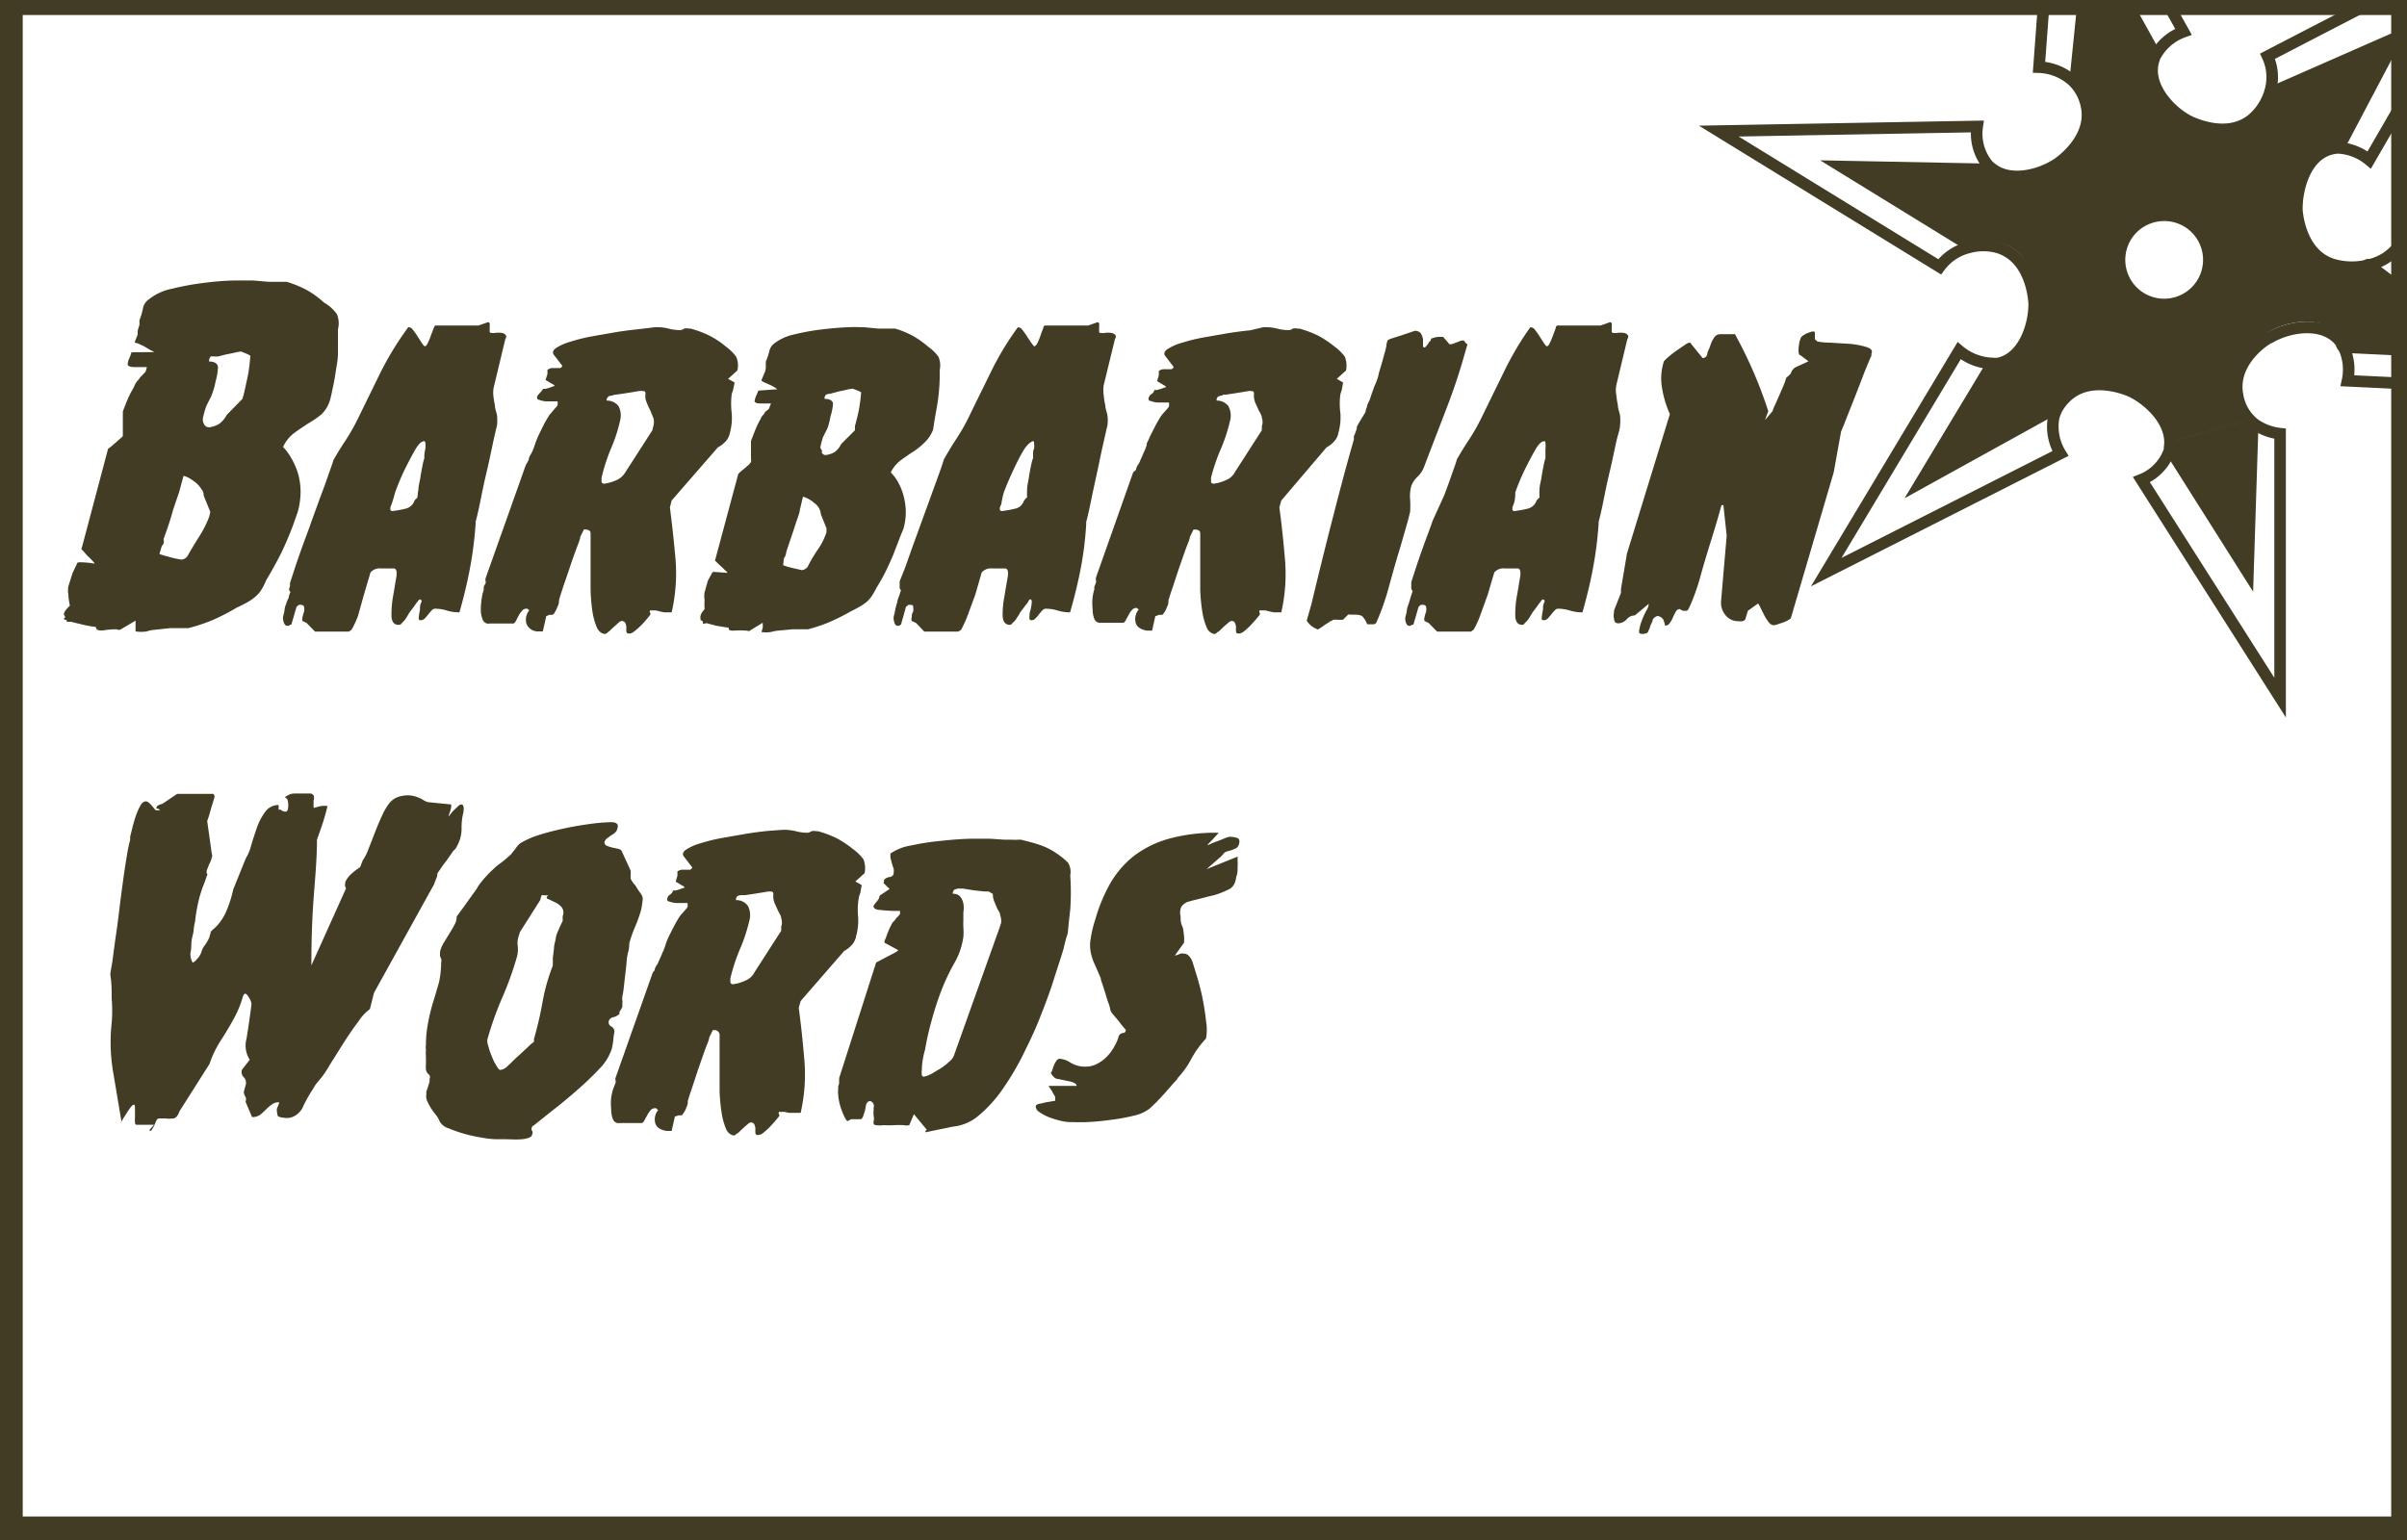 <svg xmlns="http://www.w3.org/2000/svg" width="125" height="80" viewBox="0 0 125 80"><rect x="0" y="0" width="125" height="80" fill="#808080" stroke="none"/><g id="b8b72a77-d04b-4e31-8860-8010d90df8b0" data-name="icon VA vecto"><g id="a2e1ee7b-8d5d-4378-8f13-684aa2b2e941" data-name="barbare mots - copie 3"><rect x="0.18" y="-0.22" width="125" height="80" style="fill:#fff"/><path d="M129.16,18.4l-7.4-.36a.13.13,0,0,1-.09-.07v0l1.3-4.15a.05.05,0,0,1,0,0h0Z" style="fill:#423c25"/><path d="M124.51,1.89l-2.92,5.54a.23.23,0,0,1-.2.13.24.24,0,0,1-.14,0L118.07,4.9a.1.1,0,0,1,0-.14.1.1,0,0,1,0,0Z" style="fill:#423c25"/><path d="M123,13.72a2.66,2.66,0,0,0,1.51-1l10.71,7.67-13.4-.64a2.72,2.72,0,0,0-.2-1.75l0,0a.13.13,0,0,0,.09.07l7.4.36L123,13.76h0Z" style="fill:#fff"/><path d="M121.59,7.43l2.92-5.54-6.42,2.82a.1.1,0,0,0,0,0l-.11,0a2.58,2.58,0,0,0-.14-1.8l12-6.22L123,8.31a2.74,2.74,0,0,0-1.64-.63V7.56A.23.23,0,0,0,121.59,7.43Z" style="fill:#fff"/><path d="M117,22.11a.12.12,0,0,1,0,.1l-.24,7.54-4-6.33a.16.16,0,0,1,0-.15.15.15,0,0,1,.11-.11l4-1.08A.12.12,0,0,1,117,22.11Z" style="fill:#423c25"/><path d="M113.88,11.72a2.32,2.32,0,1,1-3.27.29A2.33,2.33,0,0,1,113.88,11.72Z" style="fill:#fff"/><path d="M117,22.05a2.87,2.87,0,0,0,1.3.48V36.24l-7.2-11.32a2.52,2.52,0,0,0,1.46-1.54l0-.13.13,0a.16.16,0,0,0,0,.15l4,6.33.24-7.54a.12.12,0,0,0,0-.1Z" style="fill:#fff"/><path d="M111.85,2.72a.16.16,0,0,1,0,.15.2.2,0,0,1-.12.12L108,4.16a.17.17,0,0,1-.2-.1.15.15,0,0,1,0-.07l.73-7.26Z" style="fill:#423c25"/><path d="M111.86,2.87a.16.16,0,0,0,0-.15l-3.33-6L107.79,4a.15.15,0,0,0,0,.07l-.09.1a2.77,2.77,0,0,0-1.77-.72l1-13.49,6.54,11.7A2.69,2.69,0,0,0,112,2.92Z" style="fill:#fff"/><path d="M106.71,21.1a.09.09,0,0,1,0,.11l0,0-7,3.87L103.4,19a.14.14,0,0,1,.13-.08.16.16,0,0,1,.09,0Z" style="fill:#423c25"/><path d="M103.4,19l-3.65,6.12,7-3.87,0,0,.05,0a2.35,2.35,0,0,0-.17.44,2.68,2.68,0,0,0,.35,1.88L94.89,29.68l6.9-11.5a2.84,2.84,0,0,0,1.73.66v.07A.14.14,0,0,0,103.4,19Z" style="fill:#fff"/><path d="M102.25,12.65a.15.15,0,0,0,.09-.1l1.13-3.61a.14.14,0,0,0,0-.15l.07-.08c1,.73,2.5.34,3.39-.25.11-.07,2-1.34,1.49-3.12a2.47,2.47,0,0,0-.67-1.18l.09-.1a.17.17,0,0,0,.2.1L111.74,3a.2.2,0,0,0,.12-.12l.1,0a1.07,1.07,0,0,0-.07.19c-.42,1.28.74,2.61,1.76,3.15.11.06,2.11,1.1,3.46-.16a3,3,0,0,0,.83-1.38l.11,0a.1.1,0,0,0,0,.14l3.18,2.61a.24.24,0,0,0,.14,0v.12a2,2,0,0,0-.41,0c-1.31.31-1.85,2-1.8,3.13,0,.13.14,2.37,1.9,2.89a3.55,3.55,0,0,0,1.91,0v0a.05.05,0,0,0,0,0l-1.3,4.15v0l0,0a1.67,1.67,0,0,0-.21-.33c-.87-1-2.6-.75-3.61-.17-.11.06-2,1.21-1.69,3a2.37,2.37,0,0,0,.91,1.52l0,.06a.12.12,0,0,0-.12,0l-4,1.08a.15.15,0,0,0-.11.11l-.13,0c.23-1.26-1-2.44-2-2.92-.12,0-2.16-1-3.44.36a2.53,2.53,0,0,0-.41.55l-.05,0a.09.09,0,0,0,0-.11l-3.09-2.16a.16.16,0,0,0-.09,0v-.07a1.76,1.76,0,0,0,.31,0c1.31-.28,1.89-1.94,1.86-3.1,0-.13-.1-2.37-1.86-2.92a2.86,2.86,0,0,0-1.56,0ZM114.17,15a2.32,2.32,0,1,0-3.27.29A2.33,2.33,0,0,0,114.17,15Z" style="fill:#423c25"/><path d="M102.34,12.55a.15.15,0,0,1-.09.1.21.21,0,0,1-.13,0l-6.5-4,7.7.15a.12.12,0,0,1,.11,0,.14.14,0,0,1,0,.15Z" style="fill:#423c25"/><path d="M102.25,12.65l0,.08a2.65,2.65,0,0,0-1.49,1l-11.47-7,13.42-.24a2.57,2.57,0,0,0,.55,2.05,1.3,1.3,0,0,0,.22.19l-.07.08a.12.12,0,0,0-.11,0l-7.7-.15,6.5,4A.21.21,0,0,0,102.25,12.65Z" style="fill:#fff"/><path d="M121.4,7.68a2.74,2.74,0,0,1,1.64.63L129.76-3.3l-12,6.22a2.58,2.58,0,0,1,.14,1.8,3,3,0,0,1-.83,1.38c-1.35,1.26-3.35.22-3.46.16-1-.54-2.18-1.87-1.76-3.15a1.07,1.07,0,0,1,.07-.19,2.69,2.69,0,0,1,1.47-1.27L106.89-10l-1,13.49a2.77,2.77,0,0,1,1.77.72,2.47,2.47,0,0,1,.67,1.18c.47,1.78-1.38,3.05-1.49,3.12-.89.59-2.43,1-3.39.25a1.3,1.3,0,0,1-.22-.19,2.57,2.57,0,0,1-.55-2l-13.42.24,11.47,7.05a2.65,2.65,0,0,1,1.49-1,2.86,2.86,0,0,1,1.56,0c1.76.55,1.85,2.79,1.86,2.92,0,1.16-.55,2.82-1.86,3.1a1.76,1.76,0,0,1-.31,0,2.84,2.84,0,0,1-1.73-.66l-6.9,11.5L107,23.56a2.68,2.68,0,0,1-.35-1.88,2.35,2.35,0,0,1,.17-.44,2.53,2.53,0,0,1,.41-.55c1.28-1.33,3.32-.41,3.44-.36,1,.48,2.2,1.66,2,2.92l0,.13a2.52,2.52,0,0,1-1.46,1.54l7.2,11.32V22.53a2.87,2.87,0,0,1-1.3-.48,2.37,2.37,0,0,1-.91-1.52c-.35-1.81,1.58-3,1.69-3,1-.58,2.74-.86,3.61.17a1.67,1.67,0,0,1,.21.33,2.72,2.72,0,0,1,.2,1.75l13.4.64-10.71-7.67a2.66,2.66,0,0,1-1.51,1,3.55,3.55,0,0,1-1.91,0c-1.76-.52-1.9-2.76-1.9-2.89,0-1.16.49-2.82,1.8-3.13A2,2,0,0,1,121.4,7.68Z" style="fill:none;stroke:#423c25;stroke-miterlimit:10;stroke-width:0.601px"/><path d="M106.74,21.21l0,0-7,3.87L103.4,19a.14.14,0,0,1,.13-.08.16.16,0,0,1,.09,0l3.09,2.16A.09.09,0,0,1,106.74,21.21Z" style="fill:none;stroke:#423c25;stroke-miterlimit:10;stroke-width:0.601px"/><path d="M112.74,23.27a.16.16,0,0,0,0,.15l4,6.33.24-7.54a.12.12,0,0,0,0-.1.12.12,0,0,0-.12,0l-4,1.08A.15.15,0,0,0,112.74,23.27Z" style="fill:none;stroke:#423c25;stroke-miterlimit:10;stroke-width:0.601px"/><path d="M123,13.75h0l6.13,4.64-7.4-.36a.13.13,0,0,1-.09-.07v0l1.3-4.15A.05.05,0,0,1,123,13.75Z" style="fill:none;stroke:#423c25;stroke-miterlimit:10;stroke-width:0.601px"/><path d="M118.05,4.76a.1.1,0,0,1,0,0l6.42-2.82-2.92,5.54a.23.23,0,0,1-.2.13.24.24,0,0,1-.14,0L118.07,4.9A.1.1,0,0,1,118.05,4.76Z" style="fill:none;stroke:#423c25;stroke-miterlimit:10;stroke-width:0.601px"/><path d="M111.86,2.87a.16.16,0,0,0,0-.15l-3.33-6L107.79,4a.15.15,0,0,0,0,.07.17.17,0,0,0,.2.1L111.74,3A.2.2,0,0,0,111.86,2.87Z" style="fill:none;stroke:#423c25;stroke-miterlimit:10;stroke-width:0.601px"/><path d="M102.25,12.65a.21.21,0,0,1-.13,0l-6.5-4,7.7.15a.12.12,0,0,1,.11,0,.14.14,0,0,1,0,.15l-1.13,3.61A.15.15,0,0,1,102.25,12.65Z" style="fill:none;stroke:#423c25;stroke-miterlimit:10;stroke-width:0.601px"/><path d="M113.88,11.72a2.32,2.32,0,1,1-3.27.29A2.33,2.33,0,0,1,113.88,11.72Z" style="fill:none;stroke:#423c25;stroke-miterlimit:10;stroke-width:0.601px"/><rect x="0.18" y="-0.22" width="125" height="80" style="fill:none;stroke:#423c25;stroke-miterlimit:10;stroke-width:2px"/><path d="M6.28,32.69a.2.2,0,0,1-.22,0,4.17,4.17,0,0,0-.71.06c-.23,0-.35,0-.37-.18a5.26,5.26,0,0,1-.68-.12l-.62-.15c-.12,0-.2,0-.21,0a.16.16,0,0,1,0-.09c-.14,0-.18-.08-.13-.1s.06-.06,0-.14,0-.23.29-.51a3.1,3.1,0,0,1-.08-.58,1.23,1.23,0,0,1,0-.42l.22-.7L4,29.28s0-.07.12-.07.4,0,.8.07a.8.8,0,0,0-.12-.15c-.08-.09-.18-.18-.28-.28L4.3,28.6c-.08-.07-.1-.11-.06-.11L5.6,23.36s0-.06.12-.12L6,23l.26-.23c.08-.07.12-.11.12-.13s0-.09,0-.22,0-.26,0-.4v-.65l.12-.31c.06-.16.14-.34.22-.52S6.92,20.2,7,20a.85.85,0,0,1,.2-.28.9.9,0,0,1,.17-.21l.19-.2.07-.24H7q-.43,0-.36-.21s0-.1.08-.26a2.54,2.54,0,0,0,.11-.3L8,18.29a.41.41,0,0,0-.17-.09L7.5,18l-.36-.17C7,17.82,7,17.78,7,17.76l.15-.38,0-.14c0-.12.06-.24.09-.36a2.36,2.36,0,0,0,0-.24,3.42,3.42,0,0,0,.18-.6.72.72,0,0,1,.3-.48A2.77,2.77,0,0,1,8.93,15a13.66,13.66,0,0,1,1.62-.3,15.49,15.49,0,0,1,1.58-.13l1,0,.84.07h.92a5.85,5.85,0,0,1,1.05.43,4.89,4.89,0,0,1,.89.65,2.09,2.09,0,0,1,.66.59,1.23,1.23,0,0,1,.06.8c0,.47,0,.87,0,1.23s-.07.66-.11.93-.08.52-.13.75-.09.44-.14.64a1.74,1.74,0,0,1-.47.86A5.22,5.22,0,0,1,16,22c-.24.16-.49.32-.73.5a1.87,1.87,0,0,0-.57.72,2.91,2.91,0,0,1,.44.6,3.76,3.76,0,0,1,.34.79,3.5,3.5,0,0,1,.13.94,4,4,0,0,1-.15,1.05l-.24.68q-.12.33-.3.75c-.12.28-.26.6-.44.94s-.39.73-.65,1.16a3.56,3.56,0,0,1-.24.48,1.39,1.39,0,0,1-.29.35,2.47,2.47,0,0,1-.39.29,6.3,6.3,0,0,1-.59.3,11.75,11.75,0,0,1-1.25.65,9.26,9.26,0,0,1-1.29.43H9.19l-.35,0L8,32.72a1.61,1.61,0,0,0-.38.08,1.82,1.82,0,0,1-.58,0l0-.24c0-.2,0-.3,0-.32Zm2-3.91a4.45,4.45,0,0,0,.47.14,4.38,4.38,0,0,0,.68.15.42.42,0,0,0,.31-.19q.27-.48.6-1a5.75,5.75,0,0,0,.53-1.05l.05-.24-.34-.84a.54.54,0,0,0-.11-.33,1.58,1.58,0,0,0-.27-.32,2.8,2.8,0,0,0-.35-.25,1.13,1.13,0,0,0-.32-.13l-.22.82L9,26.45q-.19.71-.51,1.56a.32.32,0,0,1,0,.23.48.48,0,0,1-.09.13ZM10.58,22a.31.31,0,0,0,.26.2,1.32,1.32,0,0,0,.54-.18,1.33,1.33,0,0,0,.39-.46l.82-.84.07-.24c.08-.34.15-.68.22-1a9.36,9.36,0,0,0,.12-1s-.07-.05-.21-.11l-.27-.11a3.83,3.83,0,0,0-.42.08l-.44.09-.34.09-.17,0a.78.78,0,0,0-.21,0,.43.43,0,0,0-.08.17l0,.09c.32,0,.47.14.46.32a3.48,3.48,0,0,1-.13.74,3.58,3.58,0,0,1-.17.61,1.51,1.51,0,0,1-.14.31l-.16.32a4.54,4.54,0,0,0-.18.63A.46.46,0,0,0,10.58,22Z" style="fill:#423c25"/><path d="M15.61,31.42h-.09l-.12.1-.27.93s0,0-.05,0l-.09.06h-.07c-.1,0-.16-.08-.2-.24a.5.5,0,0,1,0-.31,2.57,2.57,0,0,0,.06-.28c0-.12.06-.25.11-.4S15,31.07,15,31s.07-.2.08-.25a.26.26,0,0,1-.07-.14l.05-.17,0-.15.24-.74c.11-.34.24-.71.39-1.13s.32-.85.48-1.32l.48-1.32c.16-.41.29-.79.41-1.13s.21-.58.25-.74c.21-.37.44-.74.68-1.1a10.29,10.29,0,0,0,.62-1.11l1.14-2.33A16.17,16.17,0,0,1,21.2,17c.05,0,.12,0,.2.08a3.78,3.78,0,0,1,.25.34l.25.39c.08.12.14.18.17.18s.1-.06.15-.18a3.52,3.52,0,0,0,.16-.39l.14-.37c.05-.11.09-.16.12-.14h2.21l.48-.17c.05,0,.08,0,.1.06a1.08,1.08,0,0,1,0,.19l0,.21q0,.09.06.09a.66.66,0,0,0,.25,0,1.37,1.37,0,0,1,.29,0,.34.34,0,0,1,.21.09c.06.05.07.13,0,.24L25.67,20a1.46,1.46,0,0,0-.05.54,4.88,4.88,0,0,0,.08.51c0,.18.08.35.11.52a2.38,2.38,0,0,1,0,.54c-.05.19-.13.52-.23,1s-.21,1-.33,1.5-.22,1-.32,1.5-.18.81-.23,1l0,.1a19.91,19.91,0,0,1-.29,2.29c-.14.76-.33,1.53-.55,2.31a2.2,2.2,0,0,1-.64-.09,2.19,2.19,0,0,0-.63-.1.24.24,0,0,0-.18.1,1.63,1.63,0,0,0-.17.2l-.18.21a.33.33,0,0,1-.22.09c-.08,0-.11-.05-.09-.17a3.12,3.12,0,0,1,.06-.37c0-.13,0-.26.06-.37s0-.17-.08-.17a.36.36,0,0,0-.1.11,2,2,0,0,0-.17.23l-.25.33-.17.28a1.05,1.05,0,0,1-.24.28s0,.06-.12.09v0H20.7c-.24,0-.36-.16-.37-.47a5.46,5.46,0,0,1,.08-1c.07-.38.12-.72.17-1s0-.46-.12-.46h-.67a.62.62,0,0,0-.55.21l-.34,1.15L18.59,32a4.26,4.26,0,0,1-.18.42,2.43,2.43,0,0,1-.16.3l-.14.09H16.36l-.44-.45-.21-.1a.3.3,0,0,1,0-.2,1.72,1.72,0,0,1,.08-.28.59.59,0,0,0,0-.25C15.78,31.46,15.72,31.42,15.61,31.42Zm4.73-5.23a.87.87,0,0,0-.07.19c0,.1,0,.15.09.17a5.46,5.46,0,0,0,.68-.12.64.64,0,0,0,.48-.41.31.31,0,0,1,.08-.1.22.22,0,0,0,.08-.09,3.31,3.31,0,0,1,.05-.41c0-.19.07-.4.1-.61s.07-.42.11-.61a3,3,0,0,1,.1-.41,1.12,1.12,0,0,1,0-.19,2.5,2.5,0,0,1,.05-.29,1.26,1.26,0,0,0,0-.27q0-.12-.06-.12c-.15,0-.31.16-.49.48s-.37.68-.56,1.07a12,12,0,0,0-.46,1.11C20.43,25.92,20.36,26.12,20.34,26.19Z" style="fill:#423c25"/><path d="M30.42,27.51a.22.22,0,0,0-.1,0l-.19.39c0,.12-.1.34-.21.64s-.23.63-.35,1-.23.66-.34,1-.17.52-.2.65a.67.67,0,0,1-.09.35,1.26,1.26,0,0,1-.15.3.15.15,0,0,1-.15.1l-.12,0-.1.05s-.06,0-.06.05l-.17.76h-.12c-.1,0-.15,0-.15,0a.63.63,0,0,1-.58-.4.76.76,0,0,1,.15-.7c-.08-.05-.11-.08-.09-.08h-.08a.28.28,0,0,0-.21.11,1.31,1.31,0,0,0-.17.24l-.13.25a.41.41,0,0,1-.13.17h-.05l-.05,0h-.5l-.26,0-.25,0h-.14a.31.31,0,0,1-.36-.2,1.24,1.24,0,0,1-.1-.52,3.83,3.83,0,0,1,.05-.6,1.73,1.73,0,0,1,.1-.41l0-.14c0-.08.06-.15.09-.2a.22.22,0,0,0,0-.16l0-.1,1.95-5.49.08-.23a1.81,1.81,0,0,1,.09-.23,1.08,1.08,0,0,0,.13-.24c0-.13.11-.26.18-.41a4,4,0,0,0,.15-.4,4.64,4.64,0,0,1,.21-.51l.21-.43c.08-.16.16-.3.24-.43a1.55,1.55,0,0,1,.2-.27l.16-.19c.1-.11.15-.17.15-.19l0-.1,0-.09h-.24l-.39,0a1.33,1.33,0,0,1-.33-.08c-.1,0-.13-.1-.1-.18a.68.68,0,0,1,.14-.18c.1-.11.15-.17.15-.21l.13,0,.22-.06.19-.07s.07,0,.06-.06l-.46-.27.1-.31s0-.06,0-.12,0-.08,0-.1a.6.6,0,0,1,.22-.09l.23,0,.2,0a.15.15,0,0,0,.12-.12l-.43-.56c-.1-.12-.06-.25.12-.37a2.84,2.84,0,0,1,.77-.33,8.82,8.82,0,0,1,1.15-.28l1.26-.22c.41-.06.78-.11,1.1-.14L34,17a2.5,2.5,0,0,1,.68.06,2.5,2.5,0,0,0,.66.09.42.42,0,0,0,.19-.08.49.49,0,0,1,.24,0h.1a5.43,5.43,0,0,1,1,.38,4.52,4.52,0,0,1,.82.55,2.44,2.44,0,0,1,.54.53,1.1,1.1,0,0,1,.06.72l-.48.43.34.19-.08.39-.07.21a4.08,4.08,0,0,0,0,1,3,3,0,0,1-.09,1,1,1,0,0,1-.19.42,1.5,1.5,0,0,1-.44.35L34.88,26l-.09.36c.11.87.21,1.76.29,2.68a9,9,0,0,1-.2,2.77l-.39,0-.23-.05-.2-.05-.3,0a.11.11,0,0,0,0,.12.11.11,0,0,1,0,.12l-.18.22q-.13.16-.3.33a4,4,0,0,1-.33.29.46.46,0,0,1-.25.12c-.1,0-.15,0-.17-.1a1.29,1.29,0,0,1,0-.23.77.77,0,0,0-.06-.23.22.22,0,0,0-.2-.09.29.29,0,0,0-.14.08l-.2.18-.21.19a.41.41,0,0,1-.14.12.26.26,0,0,1-.15.1q-.25,0-.42-.3a3.55,3.55,0,0,1-.24-.84,9.48,9.48,0,0,1-.1-1.15c0-.42,0-.83,0-1.23s0-.74,0-1.05,0-.53,0-.66S30.55,27.51,30.42,27.51Zm.82-2.69,0,.17c0,.06,0,.11.12.14a2.35,2.35,0,0,0,.66-.19,1,1,0,0,0,.47-.43l1.39-2.16.05-.22a.75.75,0,0,0,0-.42l-.17-.41a3.52,3.52,0,0,1-.18-.4.77.77,0,0,1-.06-.42c0-.12,0-.17-.19-.17H33.2l-.34.06-.45.07L32,20.5a.6.6,0,0,0-.21.05.41.41,0,0,0-.2.05s-.05.06-.09.14v.07a.76.76,0,0,1,.63.3,1.06,1.06,0,0,1,.09.66,8,8,0,0,1-.49,1.53A9.7,9.7,0,0,0,31.24,24.82Z" style="fill:#423c25"/><path d="M38.94,32.76c0,.05-.11,0-.19,0a4.13,4.13,0,0,0-.63,0c-.19,0-.28,0-.28-.15l-.62-.1-.54-.14q-.16.06-.18,0s0,0,0-.07-.17-.08-.13-.09,0-.06,0-.12,0-.21.22-.44a4.32,4.32,0,0,1,0-.5,1.11,1.11,0,0,1,0-.38l.17-.6.22-.41s0-.05.12-.05l.67.05s0-.06-.11-.13a2.66,2.66,0,0,0-.24-.23l-.23-.22c-.06-.06-.08-.09-.05-.09l1.2-4.47.11-.11.23-.19.23-.2L39,24a.45.45,0,0,0,0-.17V23.5c0-.14,0-.27,0-.38s0-.18,0-.2.05-.14.1-.27.11-.29.18-.45a4.51,4.51,0,0,1,.22-.44.63.63,0,0,1,.18-.25s0-.08.14-.18.14-.16.14-.18l.08-.19h-.53c-.26,0-.36-.06-.31-.19a1,1,0,0,1,.08-.23c.06-.14.09-.22.11-.25l1-.07s-.05,0-.14-.09L40,20l-.32-.14c-.09-.05-.14-.08-.14-.1l.14-.34a.78.78,0,0,0,.09-.33c0-.18,0-.28,0-.31a3,3,0,0,0,.18-.53.68.68,0,0,1,.26-.41,2.56,2.56,0,0,1,1-.46,12.15,12.15,0,0,1,1.41-.26c.49-.06.95-.1,1.37-.12s.72,0,.9,0l.72.07H46l.37,0h.12a4.93,4.93,0,0,1,.94.39,5,5,0,0,1,.77.55,2.24,2.24,0,0,1,.54.53,1.17,1.17,0,0,1,.06.69,10.07,10.07,0,0,1-.14,1.88c-.08.44-.15.84-.2,1.2A1.76,1.76,0,0,1,48,23a3.51,3.51,0,0,1-.6.48c-.22.14-.43.29-.64.44a1.82,1.82,0,0,0-.5.62,2.26,2.26,0,0,1,.38.51,3.11,3.11,0,0,1,.28.69,3.52,3.52,0,0,1,.12.82,3.07,3.07,0,0,1-.13.93c-.08.19-.16.38-.23.57s-.16.41-.25.65-.22.52-.36.82-.33.65-.55,1a4.65,4.65,0,0,1-.23.41,1.81,1.81,0,0,1-.25.3,2.41,2.41,0,0,1-.35.25c-.14.08-.3.17-.49.26a11.58,11.58,0,0,1-1.11.56,8.29,8.29,0,0,1-1.13.38h-.79l-.77.07a2.29,2.29,0,0,0-.36.07,1.51,1.51,0,0,1-.5,0l.07-.21a.86.86,0,0,0,0-.17v-.1Zm1.73-3.4a3.2,3.2,0,0,0,.42.13l.56.13a.49.49,0,0,0,.29-.17,7.25,7.25,0,0,1,.53-.9,3.44,3.44,0,0,0,.45-.9l0-.21-.29-.72a.78.78,0,0,0-.33-.58,1.56,1.56,0,0,0-.6-.34l-.17.72c0,.13-.12.4-.25.81s-.29.86-.45,1.35a.55.55,0,0,1-.12.32Zm2-5.9c0,.11.11.17.19.18a1.18,1.18,0,0,0,.49-.16,1.1,1.1,0,0,0,.33-.41l.72-.72,0-.22q.12-.43.21-.87c.05-.3.09-.59.11-.88,0,0-.07-.05-.2-.1l-.24-.09a3.35,3.35,0,0,0-.37.07l-.37.08-.41.11a.79.79,0,0,0-.23.05.39.39,0,0,0-.08.14l0,.08c.3,0,.45.12.44.27a3,3,0,0,1-.13.64,4.31,4.31,0,0,1-.13.54,2.17,2.17,0,0,1-.12.26l-.14.28a3.79,3.79,0,0,0-.14.55S42.66,23.36,42.71,23.46Z" style="fill:#423c25"/><path d="M47.27,31.42h-.1a.48.48,0,0,1-.12.1l-.26.93s0,0,0,0a.27.27,0,0,0-.1.06h-.07c-.09,0-.16-.08-.19-.24a.5.5,0,0,1,0-.31,2.57,2.57,0,0,0,.06-.28,2.73,2.73,0,0,1,.11-.4c0-.12.07-.25.11-.37s.06-.2.08-.25a.21.21,0,0,1-.07-.14l0-.17,0-.15L47,29.5l.4-1.13.48-1.32.48-1.32.41-1.13c.12-.33.2-.58.25-.74.21-.37.43-.74.67-1.1a10.41,10.41,0,0,0,.63-1.11c.39-.81.78-1.59,1.14-2.33A15.28,15.28,0,0,1,52.86,17s.11,0,.19.08a3.78,3.78,0,0,1,.25.34c.09.14.17.27.26.39s.13.18.16.18.1-.06.16-.18a3.52,3.52,0,0,0,.16-.39,3.18,3.18,0,0,1,.14-.37c0-.11.09-.16.12-.14h2.21l.48-.17s.08,0,.09.06a1.06,1.06,0,0,1,0,.19c0,.07,0,.14,0,.21s0,.09.06.09a.71.71,0,0,0,.26,0,1.23,1.23,0,0,1,.28,0,.4.4,0,0,1,.22.09c.06.05.07.13,0,.24L57.32,20a1.68,1.68,0,0,0,0,.54,3.17,3.17,0,0,0,.08.51c0,.18.08.35.11.52a1.93,1.93,0,0,1,0,.54c-.05.19-.12.52-.23,1s-.21,1-.32,1.5-.22,1-.32,1.5-.18.81-.23,1l0,.1a17.89,17.89,0,0,1-.28,2.29c-.15.76-.33,1.53-.56,2.31a2.18,2.18,0,0,1-.63-.09,2.2,2.2,0,0,0-.64-.1.28.28,0,0,0-.18.1c-.06.06-.11.13-.17.2a1.68,1.68,0,0,1-.18.21.29.29,0,0,1-.21.09c-.08,0-.11-.05-.1-.17s0-.23.06-.37a2.83,2.83,0,0,0,.06-.37c0-.11,0-.17-.07-.17s-.05,0-.11.11-.11.15-.17.23-.14.19-.25.33a1.62,1.62,0,0,1-.17.28.78.78,0,0,1-.24.28s0,.06-.12.09v0h0c-.24,0-.37-.16-.38-.47a4.79,4.79,0,0,1,.09-1c.06-.38.12-.72.17-1s0-.46-.12-.46h-.68a.63.63,0,0,0-.55.21l-.33,1.15L50.24,32a4.26,4.26,0,0,1-.18.42c-.08.18-.14.28-.15.3l-.15.09H48l-.43-.45-.22-.1a.26.26,0,0,1,0-.2c0-.09,0-.18.07-.28a.61.61,0,0,0,0-.25C47.44,31.46,47.38,31.42,47.27,31.42ZM52,26.19a1.51,1.51,0,0,0-.08.19c0,.1,0,.15.1.17a5.34,5.34,0,0,0,.67-.12.6.6,0,0,0,.48-.41l.08-.1.09-.09a3.31,3.31,0,0,1,0-.41c0-.19.06-.4.09-.61s.07-.42.11-.61a2.68,2.68,0,0,1,.11-.41s0-.1,0-.19,0-.2.05-.29a.83.83,0,0,0,0-.27c0-.08,0-.12-.06-.12s-.3.16-.49.48-.37.68-.55,1.07-.34.76-.47,1.11A4.8,4.8,0,0,0,52,26.19Z" style="fill:#423c25"/><path d="M62.08,27.51l-.1,0-.19.39c0,.12-.11.34-.22.64l-.35,1-.33,1c-.11.31-.17.52-.21.65a.63.63,0,0,1-.08.35.9.9,0,0,1-.16.3.13.13,0,0,1-.14.1l-.12,0-.11.05S60,32,60,32l-.17.76h-.12c-.09,0-.14,0-.14,0-.32-.05-.52-.18-.59-.4a.77.77,0,0,1,.16-.7c-.08-.05-.11-.08-.1-.08H59a.31.31,0,0,0-.22.11,1.25,1.25,0,0,0-.16.24l-.14.25a.35.35,0,0,1-.13.17h0l0,0h-.51l-.25,0-.25,0h-.15a.32.32,0,0,1-.36-.2,1.42,1.42,0,0,1-.09-.52,2.92,2.92,0,0,1,0-.6,2.66,2.66,0,0,1,.09-.41l0-.14.08-.2a.23.23,0,0,0,0-.16l0-.1,1.94-5.49A1.33,1.33,0,0,0,59,24.4c0-.12.07-.19.08-.23a.77.77,0,0,0,.13-.24c.06-.13.12-.26.18-.41a2.56,2.56,0,0,0,.16-.4c0-.13.07-.21.08-.24l.12-.27.22-.43c.08-.16.16-.3.24-.43a1.63,1.63,0,0,1,.19-.27s.07-.08.17-.19.14-.17.14-.19l0-.1,0-.09h-.24l-.38,0a1.54,1.54,0,0,1-.34-.08c-.09,0-.13-.1-.09-.18s0-.08.14-.18.14-.17.14-.21l.14,0,.21-.06.19-.07q.09,0,.06-.06l-.45-.27.09-.31s0-.06,0-.12,0-.08,0-.1a.54.54,0,0,1,.22-.09l.22,0,.21,0a.18.18,0,0,0,.12-.12l-.43-.56c-.1-.12-.06-.25.12-.37a2.76,2.76,0,0,1,.76-.33,9,9,0,0,1,1.16-.28l1.26-.22c.4-.06.77-.11,1.1-.14L65.6,17a2.61,2.61,0,0,1,.69.06,2.39,2.39,0,0,0,.66.09.47.47,0,0,0,.19-.08.49.49,0,0,1,.24,0h.1a5.43,5.43,0,0,1,1,.38,5.34,5.34,0,0,1,.82.55,2.44,2.44,0,0,1,.54.53,1.26,1.26,0,0,1,.06.72l-.48.43.33.19-.07.39-.07.21a3.67,3.67,0,0,0,0,1,3,3,0,0,1-.1,1,.9.9,0,0,1-.19.42,1.45,1.45,0,0,1-.43.35L66.54,26l-.1.36c.12.87.21,1.76.29,2.68a9,9,0,0,1-.19,2.77l-.4,0-.22-.05-.21-.05-.3,0a.17.17,0,0,0,0,.12.09.09,0,0,1,0,.12l-.18.22q-.14.16-.3.33a4,4,0,0,1-.32.29.49.49,0,0,1-.25.12c-.1,0-.16,0-.17-.1a1.2,1.2,0,0,1,0-.23.77.77,0,0,0-.06-.23.19.19,0,0,0-.19-.09.29.29,0,0,0-.14.08l-.21.18-.2.19c-.07.07-.11.11-.15.12s-.06.07-.14.1-.32-.08-.42-.3a3.55,3.55,0,0,1-.24-.84,9.36,9.36,0,0,1-.11-1.15c0-.42,0-.83,0-1.23s0-.74,0-1.05,0-.53,0-.66S62.2,27.51,62.08,27.51Zm.81-2.69,0,.17c0,.06,0,.11.12.14a2.17,2.17,0,0,0,.66-.19.9.9,0,0,0,.47-.43l1.39-2.16,0-.22a.61.61,0,0,0,0-.42c0-.13-.1-.27-.17-.41l-.18-.4a1,1,0,0,1-.06-.42c0-.12,0-.17-.19-.17h-.07l-.35.06-.44.07-.4.06c-.12,0-.19,0-.2.05a.52.52,0,0,0-.21.05.31.31,0,0,0-.08.14v.07a.73.73,0,0,1,.62.3,1.05,1.05,0,0,1,.1.66,8.77,8.77,0,0,1-.49,1.53A9.75,9.75,0,0,0,62.89,24.82Z" style="fill:#423c25"/><path d="M67.86,32.24l.24-.84c.35-1.46.7-2.89,1.06-4.29s.73-2.83,1.15-4.28l0-.17a1.28,1.28,0,0,0,.09-.22,1.38,1.38,0,0,1,.06-.16l0-.1.07-.14.16-.27.16-.26a.41.41,0,0,0,.07-.15.78.78,0,0,1,.07-.22c0-.12.1-.26.15-.4s.09-.28.14-.41a2,2,0,0,0,.09-.26,1.55,1.55,0,0,0,.12-.28,2.1,2.1,0,0,0,.12-.42l.15-.5.14-.51a2.79,2.79,0,0,0,.1-.42.74.74,0,0,1,.07-.27,1.07,1.07,0,0,1,.24-.1l.47-.15.68-.23a.37.37,0,0,1,.33.13,1,1,0,0,1,.11.3c0,.11,0,.22,0,.31s0,.12.1.12h0a1,1,0,0,0,.22-.29.18.18,0,0,0,.09-.12s0-.07.08-.07a1.1,1.1,0,0,1,.31-.07l.24,0,.18.2.15.18h.12l.51-.19h.12l.07.09a.23.23,0,0,0,.12.1l-.12.41a30.33,30.33,0,0,1-1,3c-.38,1-.77,2-1.15,3a1.39,1.39,0,0,1-.34.49,1.25,1.25,0,0,0-.31.47,2,2,0,0,0-.06.69,5.25,5.25,0,0,1,0,.65l-.12.48-.38,1.32-.13.43c-.16.53-.32,1.11-.49,1.73a12.47,12.47,0,0,1-.63,1.78.18.18,0,0,1-.15.1l-.17,0-.09,0h-.07a1.27,1.27,0,0,0-.23-.39c-.07-.08-.22-.11-.45-.11h-.18a.24.24,0,0,0-.13,0l-.26.26a1.27,1.27,0,0,1-.31,0c-.16,0-.25,0-.27.06a.31.31,0,0,0-.15.07l-.22.14-.21.15a1.17,1.17,0,0,0-.14.09A1.06,1.06,0,0,1,67.86,32.24Z" style="fill:#423c25"/><path d="M73.88,31.42h-.09l-.12.1-.27.93s0,0-.05,0a.24.24,0,0,0-.09.06h-.07c-.1,0-.16-.08-.2-.24A.5.5,0,0,1,73,32a2.57,2.57,0,0,0,.06-.28c0-.12.06-.25.11-.4s.07-.25.11-.37.07-.2.08-.25a.26.26,0,0,1-.07-.14l0-.17,0-.15.24-.74c.11-.34.24-.71.39-1.13s.32-.85.48-1.32L75,25.73c.16-.41.29-.79.41-1.13s.21-.58.25-.74c.21-.37.44-.74.68-1.1a10.29,10.29,0,0,0,.62-1.11l1.14-2.33A16.17,16.17,0,0,1,79.47,17s.12,0,.2.08a3.78,3.78,0,0,1,.25.34l.25.39c.08.12.14.18.17.18s.1-.06.15-.18a3.52,3.52,0,0,0,.16-.39l.14-.37c0-.11.09-.16.13-.14h2.2l.48-.17c.05,0,.08,0,.1.06a1.08,1.08,0,0,1,0,.19l0,.21q0,.09.06.09a.66.66,0,0,0,.25,0,1.37,1.37,0,0,1,.29,0,.34.34,0,0,1,.21.09c.06.05.07.13,0,.24L83.94,20a1.46,1.46,0,0,0,0,.54,4.88,4.88,0,0,0,.08.51c0,.18.08.35.11.52a2.38,2.38,0,0,1,0,.54c0,.19-.13.52-.23,1s-.21,1-.33,1.5-.22,1-.32,1.5-.18.81-.23,1l0,.1a19.91,19.91,0,0,1-.29,2.29c-.14.76-.33,1.53-.55,2.31a2.2,2.2,0,0,1-.64-.09,2.19,2.19,0,0,0-.63-.1.24.24,0,0,0-.18.1,1.63,1.63,0,0,0-.17.2l-.18.21a.33.33,0,0,1-.22.09c-.08,0-.11-.05-.09-.17a3.12,3.12,0,0,1,.06-.37c0-.13,0-.26.06-.37s0-.17-.08-.17a.36.36,0,0,0-.1.11,2,2,0,0,0-.17.23l-.25.33-.17.28a1.05,1.05,0,0,1-.24.28s0,.06-.12.09v0h0c-.24,0-.36-.16-.37-.47a5.46,5.46,0,0,1,.08-1c.07-.38.12-.72.17-1s0-.46-.12-.46h-.67a.62.62,0,0,0-.55.21l-.34,1.15L76.86,32a4.26,4.26,0,0,1-.18.42,2.43,2.43,0,0,1-.16.3l-.14.09H74.63l-.44-.45-.21-.1a.3.3,0,0,1,0-.2,1.72,1.72,0,0,1,.08-.28.59.59,0,0,0,0-.25C74.05,31.46,74,31.42,73.88,31.42Zm4.73-5.23a.87.87,0,0,0-.07.19c0,.1,0,.15.09.17a5.46,5.46,0,0,0,.68-.12.64.64,0,0,0,.48-.41.31.31,0,0,1,.08-.1.22.22,0,0,0,.08-.09,3.31,3.31,0,0,1,0-.41c0-.19.07-.4.1-.61s.07-.42.11-.61a3,3,0,0,1,.1-.41,1.12,1.12,0,0,1,0-.19,2.5,2.5,0,0,1,0-.29,1.26,1.26,0,0,0,0-.27q0-.12-.06-.12c-.15,0-.31.16-.49.48s-.37.68-.56,1.07a12,12,0,0,0-.46,1.11C78.7,25.92,78.63,26.12,78.61,26.19Z" style="fill:#423c25"/><path d="M85.62,31.37l-.72.6a.56.56,0,0,0-.43.21.62.62,0,0,1-.43.2c-.13,0-.21-.07-.22-.23a.75.75,0,0,1,0-.35l0-.09.36-.91,0-.1,0-.1.31-1.84,2.23-7.25a5.44,5.44,0,0,1-.4-1.31,2.89,2.89,0,0,1,.09-1.43,1.51,1.51,0,0,1,.2-.2c.14-.12.29-.24.46-.36l.45-.31c.14-.09.22-.12.26-.09l.64.79a.25.25,0,0,0,.24-.19c0-.13.1-.27.15-.43a1.54,1.54,0,0,1,.2-.43.38.38,0,0,1,.32-.19h.15l.31,0,.31,0a22.9,22.9,0,0,1,1.73,4l-.17.46.39-.46a2.5,2.5,0,0,1,.09-.24c.07-.14.14-.31.22-.49l.24-.55a4.79,4.79,0,0,0,.17-.47A1,1,0,0,0,93,19.4a.57.57,0,0,1,.24-.32l.68-.31-.41-.31c-.08,0-.12-.13-.11-.3a2.46,2.46,0,0,1,.06-.44l.07-.2a1,1,0,0,1,.4-.24c.2-.08.31-.08.32,0l0,.1c0,.13,0,.21,0,.25a.81.81,0,0,1,.13.11,3.53,3.53,0,0,0,.65.06l1,.06a4.1,4.1,0,0,1,.87.16c.25.07.35.18.3.32s0,.07,0,.11a.54.54,0,0,0-.05.11c-.07.14-.17.4-.32.76l-.45,1.17-.46,1.16c-.14.37-.25.63-.31.77l-.38,2.11L93,32.12a1.1,1.1,0,0,1-.26.16,1.83,1.83,0,0,1-.34.12,1.27,1.27,0,0,1-.28.08.36.36,0,0,1-.27-.16,2.82,2.82,0,0,1-.23-.36l-.19-.38a1.2,1.2,0,0,0-.13-.23l-.53.38-.14.46a.26.26,0,0,1-.15.08.54.54,0,0,1-.19,0,.84.84,0,0,1-.71-.35,1,1,0,0,1-.2-.71l.29-3.38-.17-1.59h-.1c-.17.63-.36,1.26-.56,1.9s-.39,1.27-.56,1.9l-.12.4c-.07.2-.13.38-.2.56a7.14,7.14,0,0,1-.29.67l-.07.06-.07,0h-.12a.68.68,0,0,1-.17-.09.23.23,0,0,0-.21.13q-.08.14-.15.3a1.46,1.46,0,0,1-.17.3.27.27,0,0,1-.24.13l0,0a1.39,1.39,0,0,0-.1-.33A.46.46,0,0,0,86.1,32a.37.37,0,0,0-.27.19c0,.09-.08.2-.12.31a1.34,1.34,0,0,1-.12.3c0,.09-.15.13-.31.13s-.18-.07-.15-.21a2.4,2.4,0,0,1,.14-.5,4.12,4.12,0,0,1,.24-.52A.65.65,0,0,0,85.62,31.37Z" style="fill:#423c25"/><path d="M10.06,48.26c0,.19-.08.39-.11.6s0,.43-.06.64A.92.92,0,0,0,10,50s.09,0,.23-.18a.88.88,0,0,0,.23-.37.91.91,0,0,1,.18-.35,2.12,2.12,0,0,0,.23-.4l.07-.26c0-.05.06-.1.14-.17a2.26,2.26,0,0,0,.3-.31,2.59,2.59,0,0,0,.37-.62,5.81,5.81,0,0,0,.36-1.13l.65-1.61a2.44,2.44,0,0,0,.28-.67c.09-.31.19-.61.3-.93a3,3,0,0,1,.43-.82.83.83,0,0,1,.7-.36s0,.08,0,.24c0,0,0,0,.1,0a.42.42,0,0,0,.2.1.14.14,0,0,0,.17-.08,1,1,0,0,0,0-.5s0-.07-.09-.12,0-.09.09-.14a.75.75,0,0,1,.37-.1l.35,0,.46,0a.22.22,0,0,1,.17.11.38.38,0,0,1,0,.24,2.65,2.65,0,0,0,0,.4l0,0,0,0,.39-.1a2,2,0,0,1,.33,0c-.08.32-.16.62-.25.89s-.19.56-.3.86c0,1-.09,1.93-.17,3s-.12,2.2-.12,3.53l1.8-4a.43.43,0,0,1,0-.41,1.44,1.44,0,0,1,.27-.34,3.4,3.4,0,0,1,.46-.35l.14-.36a2.36,2.36,0,0,0,.3-.6c.11-.27.22-.56.34-.87s.24-.59.37-.87a3.16,3.16,0,0,1,.38-.64,1.05,1.05,0,0,1,.63-.36,1.42,1.42,0,0,1,.62,0,1.85,1.85,0,0,1,.49.2.8.8,0,0,0,.26.12l1.2.12s0,.07,0,.15l-.05.19-.07.21c0,.05,0,.08,0,.08a1.72,1.72,0,0,1,.26-.33l.21-.2a.28.28,0,0,1,.18-.1c.11,0,.15.15.1.43a3.14,3.14,0,0,0-.09.74,2,2,0,0,1-.08.63,2.38,2.38,0,0,1-.24.51.76.76,0,0,0-.19.22l-.31.44a4.23,4.23,0,0,0-.3.42,1.26,1.26,0,0,0-.14.21l0,.07c0,.07-.06.18-.12.34l-.05.14-3.12,5.64-.21.84a2.35,2.35,0,0,0-.58.62c-.26.34-.51.71-.77,1.11l-.71,1.13a6.31,6.31,0,0,1-.42.65l-.24.29a1.45,1.45,0,0,0-.21.31,7.5,7.5,0,0,0-.53.93,1,1,0,0,1-.67.6.89.89,0,0,1-.36,0,.63.63,0,0,1-.29-.08,1,1,0,0,1-.05-.39l.05-.12a1,1,0,0,0,.07-.21.61.61,0,0,0-.39.12,2.55,2.55,0,0,0-.3.26,3.65,3.65,0,0,1-.3.27.7.7,0,0,1-.42.12l-.34-.8a.31.31,0,0,0,0-.25.5.5,0,0,1-.09-.25l.09-.34a.41.41,0,0,0-.08-.42.39.39,0,0,1-.11-.39l.41-.53a1.35,1.35,0,0,1-.17-1.08c.08-.48.17-1.08.26-1.8,0,0,0-.13-.1-.3s-.17-.25-.23-.25-.1.09-.15.26a5,5,0,0,1-.36.89c-.22.42-.47.84-.74,1.26a5.4,5.4,0,0,0-.6,1.24L9.32,57.73c-.08.23-.18.35-.31.37a2,2,0,0,1-.45,0H8.27s-.1,0-.15.11L8,58.49a1.6,1.6,0,0,1-.13.21c0,.06-.08.07-.11,0L8,58.43l-.91,0s-.07,0-.08-.11,0-.22,0-.35,0-.28,0-.4,0-.18-.06-.18-.11.06-.2.18-.17.25-.25.38a2.4,2.4,0,0,0-.19.32c0,.09-.07.1,0,0-.15-.88-.29-1.73-.43-2.55a9.25,9.25,0,0,1-.08-2.59,7.47,7.47,0,0,0,0-1.25c0-.41,0-.82-.07-1.22,0-.18.07-.45.12-.82s.1-.78.17-1.25.13-.94.19-1.45.13-1,.19-1.45.13-.88.19-1.25.12-.64.17-.81l0-.17.12-.48a6.13,6.13,0,0,1,.18-.61,3.22,3.22,0,0,1,.23-.52c.08-.14.17-.22.29-.22s.26.16.5.46h.12c.1,0,.14,0,.12,0l-.1-.08L8.12,42s0-.1.08-.16l.26-.1.74-.5h1.88l.07.12-.05.19-.12.38-.12.43-.1.29L11,44.36c.05.07,0,.19-.06.38a3.45,3.45,0,0,0-.21.51c0,.1,0,.15.05.15-.08.22-.15.43-.23.63s-.13.38-.18.54a8.82,8.82,0,0,0-.24,1.3A3.45,3.45,0,0,0,10.06,48.26Z" style="fill:#423c25"/><path d="M22.88,49.33a2.13,2.13,0,0,1,.21-.43l.27-.44c.1-.16.18-.3.26-.45a.91.91,0,0,0,.1-.41,3.54,3.54,0,0,0,.23-.31c.11-.14.22-.3.34-.47l.33-.46a2,2,0,0,0,.21-.32,4.78,4.78,0,0,1,.41-.51,4.3,4.3,0,0,1,.37-.37,2.85,2.85,0,0,1,.41-.34c.15-.11.32-.26.51-.43l.23-.29a1.42,1.42,0,0,1,.25-.29,4.41,4.41,0,0,1,1-.44c.44-.14.89-.25,1.36-.35s.92-.17,1.36-.23a9.55,9.55,0,0,1,1-.08q.45,0,.33.33a.33.33,0,0,1-.12.21.8.8,0,0,1-.21.15l-.22.16a.47.47,0,0,0-.12.18q0,.12.09.18a1.83,1.83,0,0,0,.28.1l.32.07a.29.29,0,0,1,.2.11l.34.74.13.29a1.33,1.33,0,0,1,0,.19c0,.06,0,.14,0,.22A1.2,1.2,0,0,0,33,46a3.28,3.28,0,0,0,.21.33,1.05,1.05,0,0,1,.15.24.67.67,0,0,1,0,.29,2.78,2.78,0,0,1-.08.46,7.59,7.59,0,0,1-.3.83,6.61,6.61,0,0,0-.3.85l0,0c0,.08,0,.25-.07.51s-.07.55-.11.87-.07.6-.1.87-.06.44-.08.51l0,.07a.16.16,0,0,0,0,.12.51.51,0,0,1,0,.17l0,.09,0,.1-.07.13-.08.13,0,.1a.71.71,0,0,1-.31.17.29.29,0,0,0-.24.19.24.24,0,0,0,.12.29.31.31,0,0,1,.17.28,2.83,2.83,0,0,0-.06.44,3.48,3.48,0,0,1-.09.48,2.66,2.66,0,0,1-.63,1,15.53,15.53,0,0,1-1.16,1.11c-.42.37-.84.72-1.27,1.05l-1,.8c-.05,0-.07.06-.07.07a.18.18,0,0,0,0,.19.18.18,0,0,1,0,.2c0,.12-.2.21-.52.24s-.63,0-.92,0h-.43a4.42,4.42,0,0,1-.67-.07,8.81,8.81,0,0,1-.94-.2,7.15,7.15,0,0,1-.86-.3.78.78,0,0,1-.46-.36,1.21,1.21,0,0,0-.2-.34,3.43,3.43,0,0,1-.24-.33,3,3,0,0,1-.19-.35.61.61,0,0,1-.06-.37l0-.15.1-.29.07-.24,0-.14a.19.19,0,0,0-.06-.24.41.41,0,0,1-.13-.24,1.23,1.23,0,0,1,0-.26c0-.13,0-.26,0-.4a2.42,2.42,0,0,1,0-.37.63.63,0,0,1,0-.24,5.67,5.67,0,0,1,.1-1.09,9.19,9.19,0,0,1,.26-1.1c.11-.36.22-.72.32-1.08A4.92,4.92,0,0,0,22.91,50a.34.34,0,0,0,0-.19.67.67,0,0,1-.06-.17s0-.06,0-.13S22.87,49.38,22.88,49.33ZM25.31,54a.69.69,0,0,0,.05.34,3,3,0,0,0,.18.53,2.49,2.49,0,0,0,.24.49c.08.15.15.22.2.22a.61.61,0,0,0,.38-.2c.15-.14.24-.22.27-.26l.2-.19c.11-.09.22-.2.34-.31l.33-.31a1.79,1.79,0,0,1,.23-.19l0-.15a18,18,0,0,0,.44-1.89,10,10,0,0,1,.54-1.92c0-.12,0-.25,0-.41l.06-.48c0-.16.05-.31.08-.46a1.59,1.59,0,0,1,.08-.33l.14-.32c.08-.17.13-.28.15-.31l0,0a.36.36,0,0,0,0-.09l0-.1,0-.07a.46.46,0,0,0-.05-.46,1,1,0,0,0-.35-.26l-.35-.17c-.09,0-.11-.11,0-.19h-.24a.11.11,0,0,0-.1,0,1,1,0,0,0-.07.24L27,48.42l-.05.17a1.12,1.12,0,0,0-.06.57,1.54,1.54,0,0,1-.06.6,17.17,17.17,0,0,1-.78,2.14A17.17,17.17,0,0,0,25.31,54Z" style="fill:#423c25"/><path d="M37.12,53.51l-.1,0-.19.39c0,.12-.11.34-.22.64l-.35,1-.33,1c-.11.31-.17.52-.21.65a.63.63,0,0,1-.08.35.9.9,0,0,1-.16.3.13.13,0,0,1-.14.1l-.12,0-.11.05s-.06,0-.06,0l-.17.76h-.12c-.09,0-.14,0-.14,0-.32-.05-.52-.18-.59-.4a.77.77,0,0,1,.16-.7c-.08,0-.11-.08-.1-.08H34a.31.31,0,0,0-.22.11,1.25,1.25,0,0,0-.16.24l-.14.25a.35.35,0,0,1-.13.17h0l0,0h-.51l-.25,0-.25,0h-.15a.32.32,0,0,1-.36-.2,1.42,1.42,0,0,1-.09-.52,2.92,2.92,0,0,1,0-.6,2.66,2.66,0,0,1,.09-.41l.05-.14.08-.2a.23.23,0,0,0,0-.16l0-.1,1.94-5.49A1.33,1.33,0,0,0,34,50.4c0-.12.07-.19.08-.23a.77.77,0,0,0,.13-.24c.06-.13.12-.26.18-.41a2.56,2.56,0,0,0,.16-.4l.08-.24.12-.27.22-.43c.08-.16.16-.3.24-.43a1.63,1.63,0,0,1,.19-.27s.07-.08.17-.19.14-.17.14-.19l0-.1,0-.09h-.24l-.38,0a1.54,1.54,0,0,1-.34-.08c-.09,0-.13-.1-.09-.18s0-.08.14-.18.14-.17.14-.21l.14,0,.21-.06.19-.07q.09,0,.06-.06l-.45-.27.09-.31s0-.06,0-.12,0-.08,0-.1a.54.54,0,0,1,.22-.09l.22,0,.21,0a.18.18,0,0,0,.12-.12l-.43-.56c-.1-.12-.06-.25.12-.37a2.76,2.76,0,0,1,.76-.33,9,9,0,0,1,1.16-.28l1.26-.22c.4-.06.77-.11,1.1-.14l.68-.05a2.61,2.61,0,0,1,.69.06,2.39,2.39,0,0,0,.66.09.47.47,0,0,0,.19-.08.49.49,0,0,1,.24,0h.1a5.43,5.43,0,0,1,1,.38,5.34,5.34,0,0,1,.82.55,2.44,2.44,0,0,1,.54.53,1.26,1.26,0,0,1,.06.72l-.48.43.33.19-.07.39-.07.21a3.67,3.67,0,0,0-.05,1,3,3,0,0,1-.1,1.05.9.9,0,0,1-.19.42,1.45,1.45,0,0,1-.43.35L41.58,52l-.1.36c.12.87.21,1.76.29,2.68a9,9,0,0,1-.19,2.77l-.4,0-.22,0-.21-.05-.3,0a.17.17,0,0,0,0,.12.09.09,0,0,1,0,.12l-.18.22q-.14.16-.3.33a4,4,0,0,1-.32.29.49.49,0,0,1-.25.12c-.1,0-.16,0-.17-.1a1.2,1.2,0,0,1,0-.23.77.77,0,0,0-.06-.23.19.19,0,0,0-.19-.09.29.29,0,0,0-.14.08l-.21.18-.2.19c-.07.07-.11.11-.15.12s-.06.07-.14.1-.32-.08-.42-.3a3.55,3.55,0,0,1-.24-.84,9.36,9.36,0,0,1-.11-1.15c0-.42,0-.83,0-1.23s0-.74,0-1.05,0-.53,0-.66S37.24,53.51,37.12,53.51Zm.81-2.69,0,.17c0,.06,0,.11.12.14a2.17,2.17,0,0,0,.66-.19.9.9,0,0,0,.47-.43l1.39-2.16,0-.22a.61.61,0,0,0,0-.42c0-.13-.1-.27-.17-.41l-.18-.4a1,1,0,0,1-.06-.42c0-.12,0-.17-.19-.17H39.9l-.35.06-.44.07-.4.06c-.12,0-.19,0-.2,0a.52.52,0,0,0-.21.05.31.31,0,0,0-.08.14v.07a.73.73,0,0,1,.62.3,1.05,1.05,0,0,1,.1.66,8.77,8.77,0,0,1-.49,1.53A9.75,9.75,0,0,0,37.93,50.82Z" style="fill:#423c25"/><path d="M47.46,57.88l-.24.57a.67.67,0,0,1-.29,0,4.17,4.17,0,0,0-.5,0,4.71,4.71,0,0,1-.53,0,1.58,1.58,0,0,1-.41,0c-.11,0-.15-.1-.12-.19a.64.64,0,0,0,0-.29,1.25,1.25,0,0,1,0-.29l0-.14a.27.27,0,0,0-.17-.34c-.13,0-.21.09-.24.28a2.18,2.18,0,0,1-.12.46.38.38,0,0,1-.12.2h-.07l-.2,0h-.21a.34.34,0,0,0-.16.07.08.08,0,0,1-.11,0,1.74,1.74,0,0,1-.21-.41,3,3,0,0,1-.16-.48,2.65,2.65,0,0,1-.07-.44,1.28,1.28,0,0,1,0-.3l0-.15a.59.59,0,0,0,.05-.19.88.88,0,0,1,0-.17l0-.07,1.92-6,.57-.3.4-.21a.61.61,0,0,0,.18-.13l-.72-.39c0-.05,0-.12.07-.23a3.43,3.43,0,0,1,.12-.33,3.73,3.73,0,0,1,.16-.35.58.58,0,0,1,.18-.24.73.73,0,0,1,.13-.17,1.1,1.1,0,0,0,.15-.17l0-.16h-.29a6.72,6.72,0,0,1-.73-.05c-.26,0-.38-.11-.35-.22a1.16,1.16,0,0,1,.14-.19,1.19,1.19,0,0,0,.15-.22v0a0,0,0,0,0,0-.07s0,0,.06-.07l.48-.32-.29-.28a.08.08,0,0,1,0-.11s0-.07,0-.09a.5.5,0,0,1,.28-.14.24.24,0,0,0,.22-.17l0-.07a.7.7,0,0,0,0-.19,2.81,2.81,0,0,1-.1-.31,3,3,0,0,1-.07-.3c0-.09,0-.15,0-.18a2.63,2.63,0,0,1,1.08-.42,12.71,12.71,0,0,1,1.56-.24c.55-.06,1.06-.1,1.54-.11l1,0,.74.05h.36a2.77,2.77,0,0,0,.38,0h.12c.4.1.75.19,1,.28a3.34,3.34,0,0,1,.86.44,3.62,3.62,0,0,1,.59.48.93.93,0,0,1,.11.65,13,13,0,0,1,0,1.78c-.05.43-.09.81-.12,1.13,0,.13-.07.26-.11.42s-.08.3-.11.46c-.14.48-.32,1-.53,1.67s-.45,1.29-.73,2-.59,1.33-.92,2a14.37,14.37,0,0,1-1.07,1.76,6.83,6.83,0,0,1-1.2,1.29,2.44,2.44,0,0,1-1.33.55l-1.4.29c0-.07,0-.11.08-.12s0,0,0,0Zm.41-2.26a.47.47,0,0,0,0,.17.11.11,0,0,0,.11.14,1.46,1.46,0,0,0,.4-.15l.5-.3a3.38,3.38,0,0,0,.44-.35.7.7,0,0,0,.22-.3l2.38-6.67.07-.22a.88.88,0,0,0-.05-.4c0-.12-.1-.24-.16-.36l-.15-.36a1,1,0,0,1-.07-.39.24.24,0,0,1-.11-.06.29.29,0,0,0-.16-.06h.19l-.37,0-.54-.06L50,46.16h-.26l-.19.06a.54.54,0,0,0-.07.14l0,.07a.49.49,0,0,1,.38.14.86.86,0,0,1,.17.36,1.41,1.41,0,0,1,0,.46c0,.16,0,.3,0,.43a3.53,3.53,0,0,0,0,.36,3.37,3.37,0,0,1,0,.5,4.48,4.48,0,0,1-.15.64,3.85,3.85,0,0,1-.33.73,11.07,11.07,0,0,0-.65,1.37,15.7,15.7,0,0,0-.52,1.6,14.48,14.48,0,0,0-.34,1.51A4.06,4.06,0,0,0,47.87,55.62Z" style="fill:#423c25"/><path d="M53.79,57.49v-.05a.28.28,0,0,1,.2-.1l.34-.08.47-.08s0-.07,0-.16-.09-.17-.13-.26-.12-.2-.22-.35l1.46,0s0-.1-.12-.15a.76.76,0,0,0-.28-.09l-.56-.12c-.14,0-.27-.11-.38-.32,0,0,.06-.06.08-.15a1.84,1.84,0,0,1,.09-.25.76.76,0,0,1,.13-.23A.26.26,0,0,1,55,55a1.15,1.15,0,0,1,.59.2,1.42,1.42,0,0,0,.78.21,1.28,1.28,0,0,0,.63-.16,1.89,1.89,0,0,0,.5-.38,2.38,2.38,0,0,0,.37-.51,2.09,2.09,0,0,0,.23-.54.28.28,0,0,1,.22-.16c.11,0,.15-.09.14-.17l-.16-.18L58.06,53l-.28-.33a.59.59,0,0,1-.12-.21,1.51,1.51,0,0,0-.08-.31,5.52,5.52,0,0,1-.17-.53l-.17-.53a1.12,1.12,0,0,1-.08-.28c-.13-.31-.24-.56-.33-.76a2.78,2.78,0,0,1-.19-.6,1.92,1.92,0,0,1,0-.68,5.87,5.87,0,0,1,.24-1,8.39,8.39,0,0,1,.8-1.92,5,5,0,0,1,1.25-1.42,5.44,5.44,0,0,1,1.81-.87,9.13,9.13,0,0,1,2.47-.3h.08s0,0-.08.09l-.21.23-.22.23c-.06.06-.09.09-.07.09a.75.75,0,0,0,.18-.07,3.42,3.42,0,0,1,.36-.14l.37-.15a1,1,0,0,1,.22-.07,1.27,1.27,0,0,1,.41.06q.17.06.09.33a.38.38,0,0,1-.14.2l-.23.1-.25.07a.33.33,0,0,0-.19.13s-.05.07-.15.16l-.31.27-.41.36,1.61-.65s0,.06,0,.18a3.5,3.5,0,0,1,0,.41c0,.16,0,.3-.07.45a1.22,1.22,0,0,1-.06.28.65.65,0,0,1-.41.42,4.22,4.22,0,0,1-.67.26l-.3.07-.42.11-.41.1-.28.08c-.21.11-.32.23-.34.36a.72.72,0,0,0,0,.37c0,.17,0,.34.08.51s.07.35.1.52a2.55,2.55,0,0,1,0,.35l-.48.67a1.21,1.21,0,0,0,.29-.1.54.54,0,0,1,.19,0c.17,0,.31.13.43.4l.25.81c.1.34.2.71.28,1.11s.14.79.18,1.17a2.67,2.67,0,0,1,0,.92l0,0A5.13,5.13,0,0,0,61.87,55a4.46,4.46,0,0,1-.71,1c0,.07-.14.17-.27.33s-.28.31-.42.48l-.43.46-.34.32a2,2,0,0,1-.79.36,10.08,10.08,0,0,1-1.19.22c-.43.06-.84.1-1.24.12s-.7,0-.91,0a2.18,2.18,0,0,1-.5-.07,4.31,4.31,0,0,1-.61-.19,2.2,2.2,0,0,1-.51-.28A.34.34,0,0,1,53.79,57.49Z" style="fill:#423c25"/></g></g></svg>